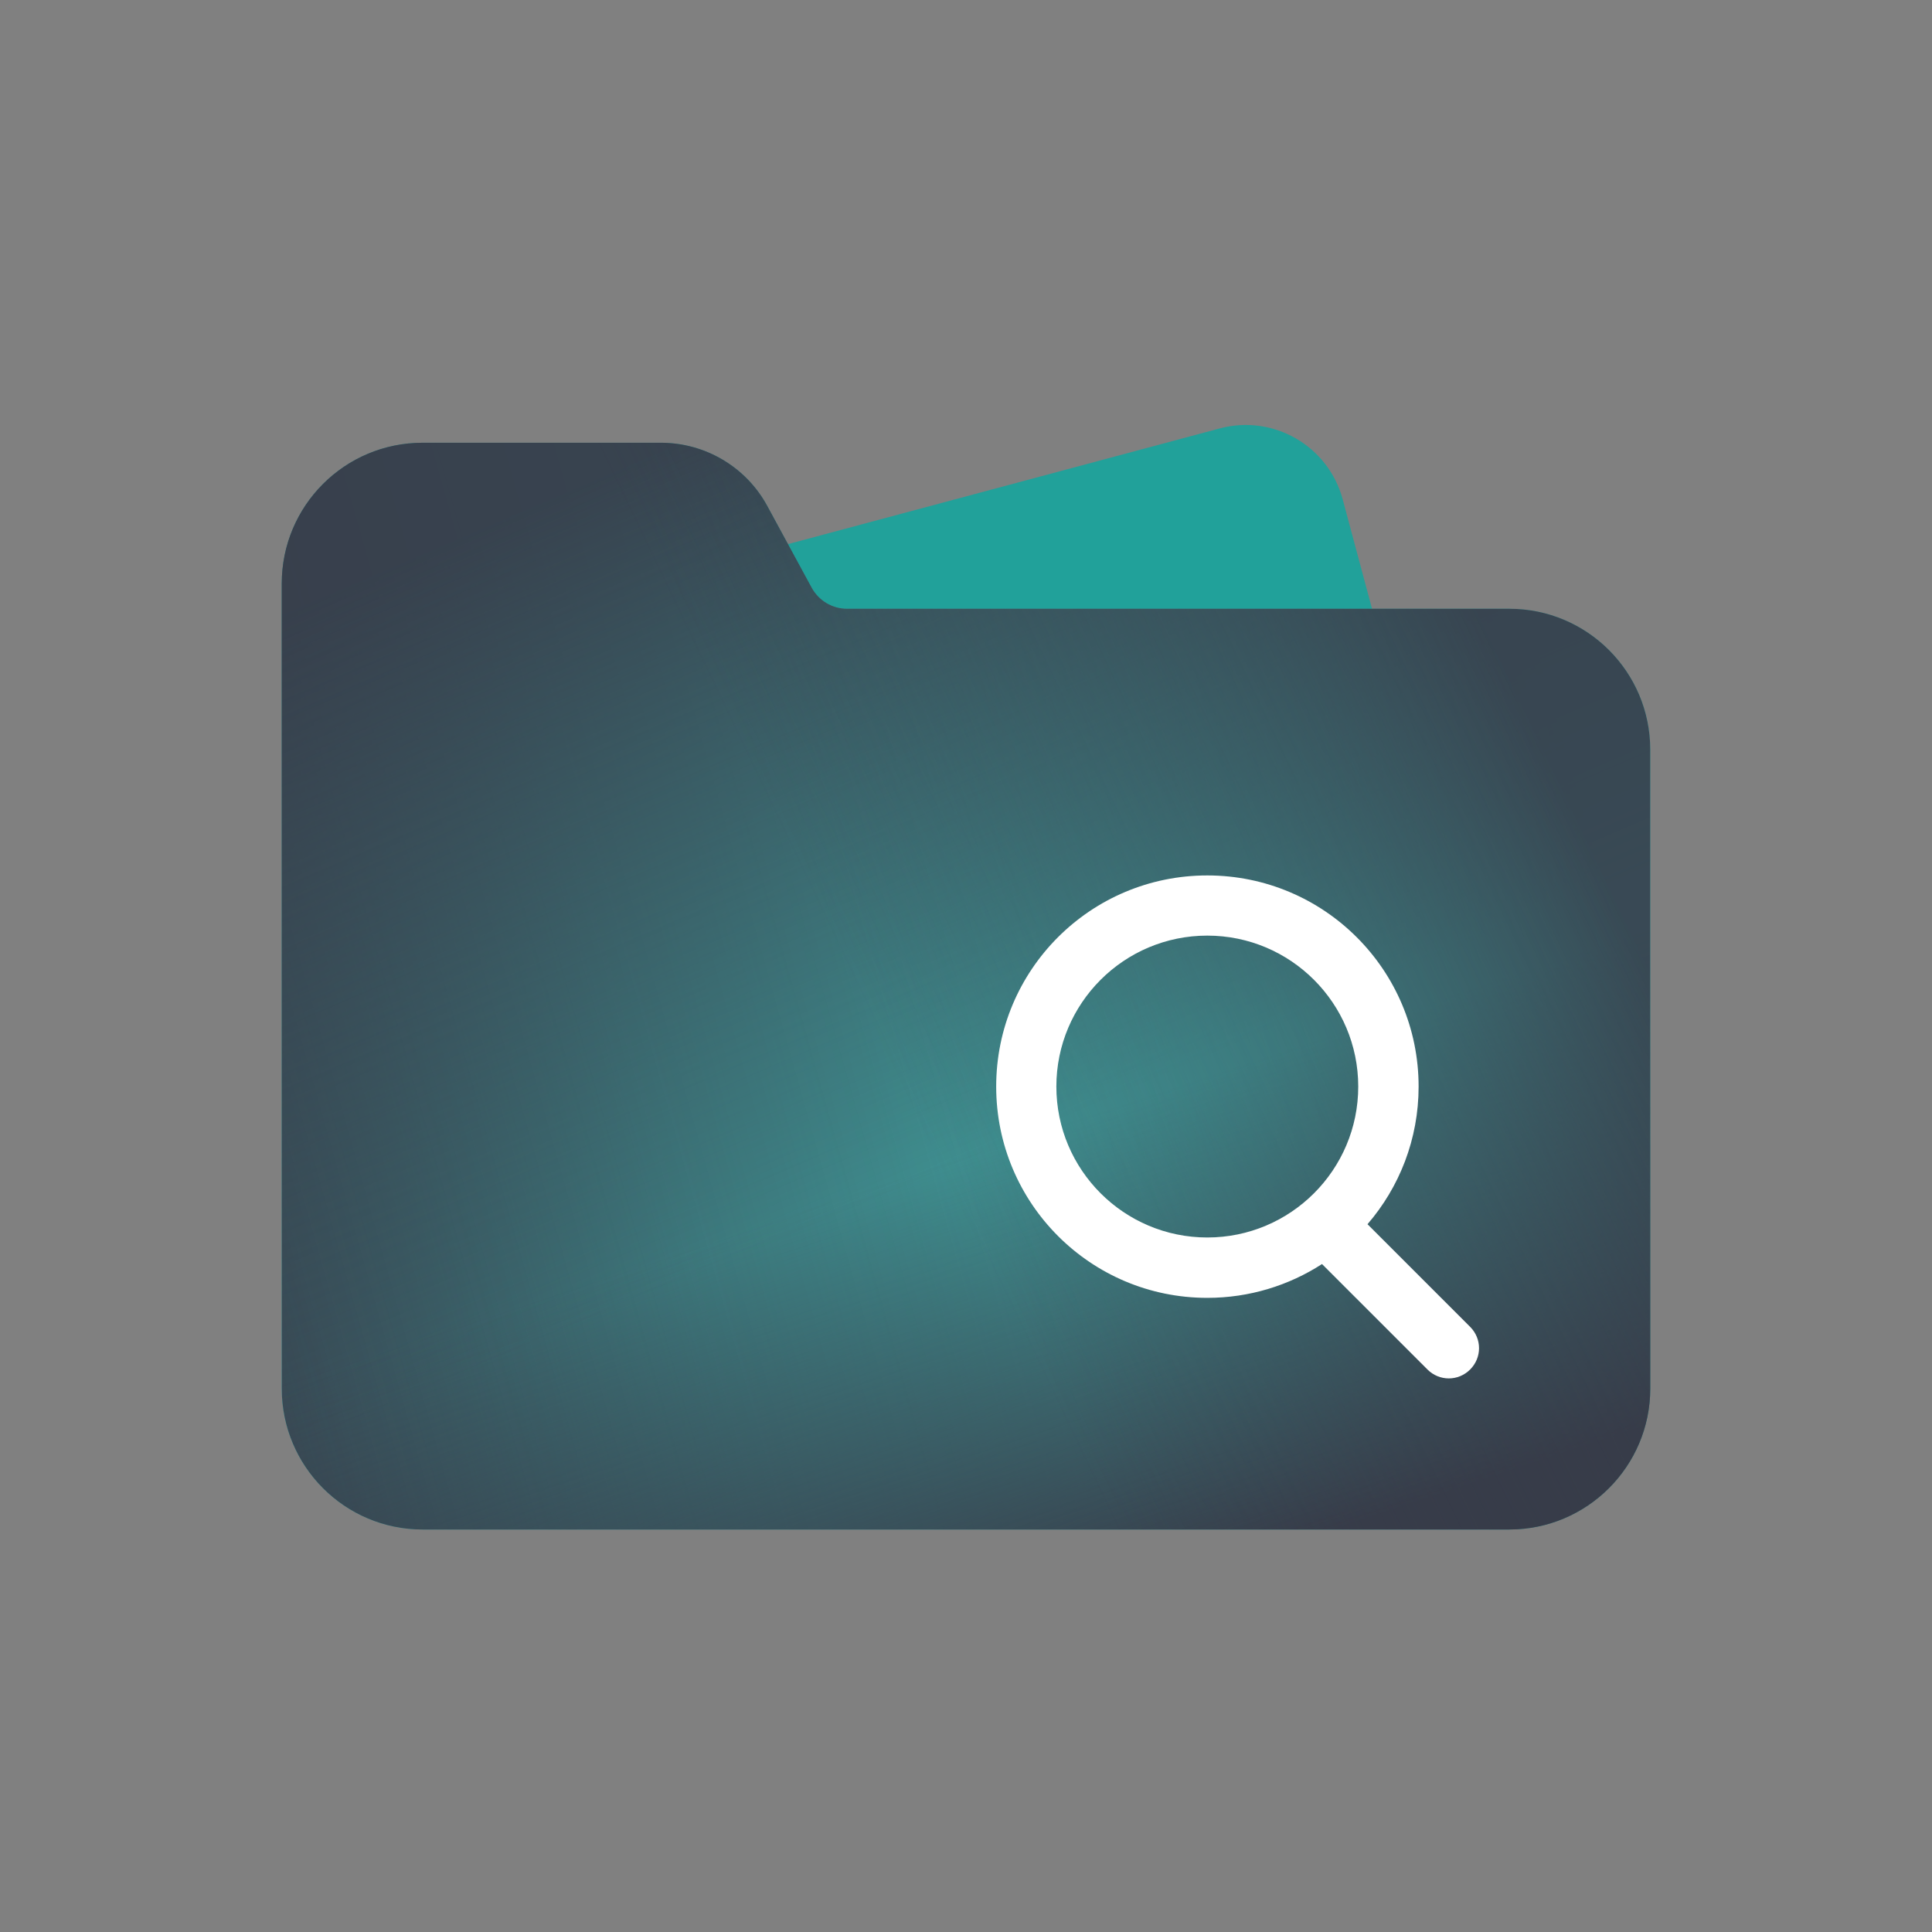 <svg width="96" height="96" viewBox="0 0 96 96" fill="none" xmlns="http://www.w3.org/2000/svg" xmlns:xlink="http://www.w3.org/1999/xlink">
	<rect x="0" y="0" width="96" height="96" fill="#808080" stroke="none"/>
	<desc>
			Created with Pixso.
	</desc>
	<defs>
		<clipPath id="clip14987_17129">
			<rect id="96/mc_mrk_nodocuments_96_dm" width="96" height="96" fill="white" fill-opacity="0"/>
		</clipPath>
		<linearGradient x1="1.67" y1="52.647" x2="76.396" y2="31.647" id="paint_linear_14987_17127_0" gradientUnits="userSpaceOnUse">
			<stop stop-color="#373C49"/>
			<stop offset="0.376" stop-color="#373C49" stop-opacity="0.549"/>
			<stop offset="1" stop-color="#373C49" stop-opacity="0"/>
		</linearGradient>
		<linearGradient x1="27.824" y1="24.522" x2="43.143" y2="60.147" id="paint_linear_14987_17127_1" gradientUnits="userSpaceOnUse">
			<stop stop-color="#373C49" stop-opacity="0.902"/>
			<stop offset="0.991" stop-color="#373C49" stop-opacity="0"/>
		</linearGradient>
		<linearGradient x1="77.89" y1="72.147" x2="62.945" y2="27.147" id="paint_linear_14987_17127_2" gradientUnits="userSpaceOnUse">
			<stop stop-color="#373C49"/>
			<stop offset="0.493" stop-color="#373C49" stop-opacity="0"/>
			<stop offset="1" stop-color="#373C49" stop-opacity="0"/>
		</linearGradient>
		<linearGradient x1="76.396" y1="36.522" x2="43.516" y2="52.272" id="paint_linear_14987_17127_3" gradientUnits="userSpaceOnUse">
			<stop stop-color="#373C49" stop-opacity="0.902"/>
			<stop offset="0.989" stop-color="#373C49" stop-opacity="0"/>
		</linearGradient>
	</defs>
	<g clip-path="url(#clip14987_17129)">
		<path id="Union" d="M25.82 30.61L60.6 21.29C63.27 20.57 66.01 22.16 66.72 24.82L74.23 52.84C74.94 55.5 73.36 58.25 70.69 58.96L35.92 68.28C33.25 68.99 30.51 67.41 29.79 64.74L22.29 36.73C21.57 34.06 23.16 31.32 25.82 30.61Z" fill="#21A19A" fill-opacity="1" fill-rule="evenodd"/>
		<path id="Union" d="M21 22L32.84 22C35.04 22 37.07 23.2 38.12 25.13L40.33 29.2C40.68 29.84 41.35 30.25 42.09 30.25L75 30.25C78.86 30.25 82 33.38 82 37.25L82 69C82 72.86 78.86 76 75 76L21 76C17.13 76 14 72.86 14 69L14 29C14 25.13 17.13 22 21 22Z" fill="#43C4BD" fill-opacity="1" fill-rule="evenodd"/>
		<path id="Union" d="M21 22L32.84 22C35.04 22 37.07 23.2 38.12 25.13L40.33 29.2C40.68 29.84 41.35 30.25 42.09 30.25L75 30.25C78.86 30.25 82 33.38 82 37.25L82 69C82 72.86 78.86 76 75 76L21 76C17.13 76 14 72.86 14 69L14 29C14 25.13 17.13 22 21 22Z" fill="url(#paint_linear_14987_17127_0)" fill-opacity="1" fill-rule="evenodd"/>
		<path id="Union" d="M21 22L32.84 22C35.04 22 37.07 23.2 38.12 25.13L40.33 29.2C40.68 29.84 41.35 30.25 42.09 30.25L75 30.25C78.86 30.25 82 33.38 82 37.25L82 69C82 72.86 78.86 76 75 76L21 76C17.13 76 14 72.86 14 69L14 29C14 25.13 17.13 22 21 22Z" fill="url(#paint_linear_14987_17127_1)" fill-opacity="1" fill-rule="evenodd"/>
		<path id="Union" d="M21 22L32.84 22C35.04 22 37.07 23.2 38.12 25.13L40.33 29.2C40.68 29.84 41.35 30.25 42.09 30.25L75 30.25C78.86 30.25 82 33.38 82 37.25L82 69C82 72.86 78.86 76 75 76L21 76C17.13 76 14 72.86 14 69L14 29C14 25.13 17.13 22 21 22Z" fill="url(#paint_linear_14987_17127_2)" fill-opacity="1" fill-rule="evenodd"/>
		<path id="Union" d="M21 22L32.84 22C35.04 22 37.07 23.2 38.12 25.13L40.33 29.2C40.68 29.84 41.35 30.25 42.09 30.25L75 30.25C78.86 30.25 82 33.38 82 37.25L82 69C82 72.86 78.86 76 75 76L21 76C17.13 76 14 72.86 14 69L14 29C14 25.13 17.13 22 21 22Z" fill="url(#paint_linear_14987_17127_3)" fill-opacity="1" fill-rule="evenodd"/>
		<path id="Union" d="M49.5 53.99C49.5 48.19 54.19 43.5 59.99 43.5C65.79 43.5 70.49 48.19 70.49 53.99C70.49 56.61 69.53 59 67.95 60.83L73.05 65.93C73.64 66.52 73.64 67.46 73.05 68.05C72.46 68.64 71.52 68.64 70.93 68.05L65.69 62.81C64.05 63.87 62.09 64.49 59.99 64.49C54.19 64.49 49.5 59.79 49.5 53.99ZM52.49 53.99C52.49 49.85 55.85 46.49 59.99 46.49C64.13 46.49 67.49 49.85 67.49 53.99C67.49 58.13 64.13 61.49 59.99 61.49C55.85 61.49 52.49 58.13 52.49 53.99Z" fill="#FFFFFF" fill-opacity="1" fill-rule="evenodd"/>
	</g>
</svg>
